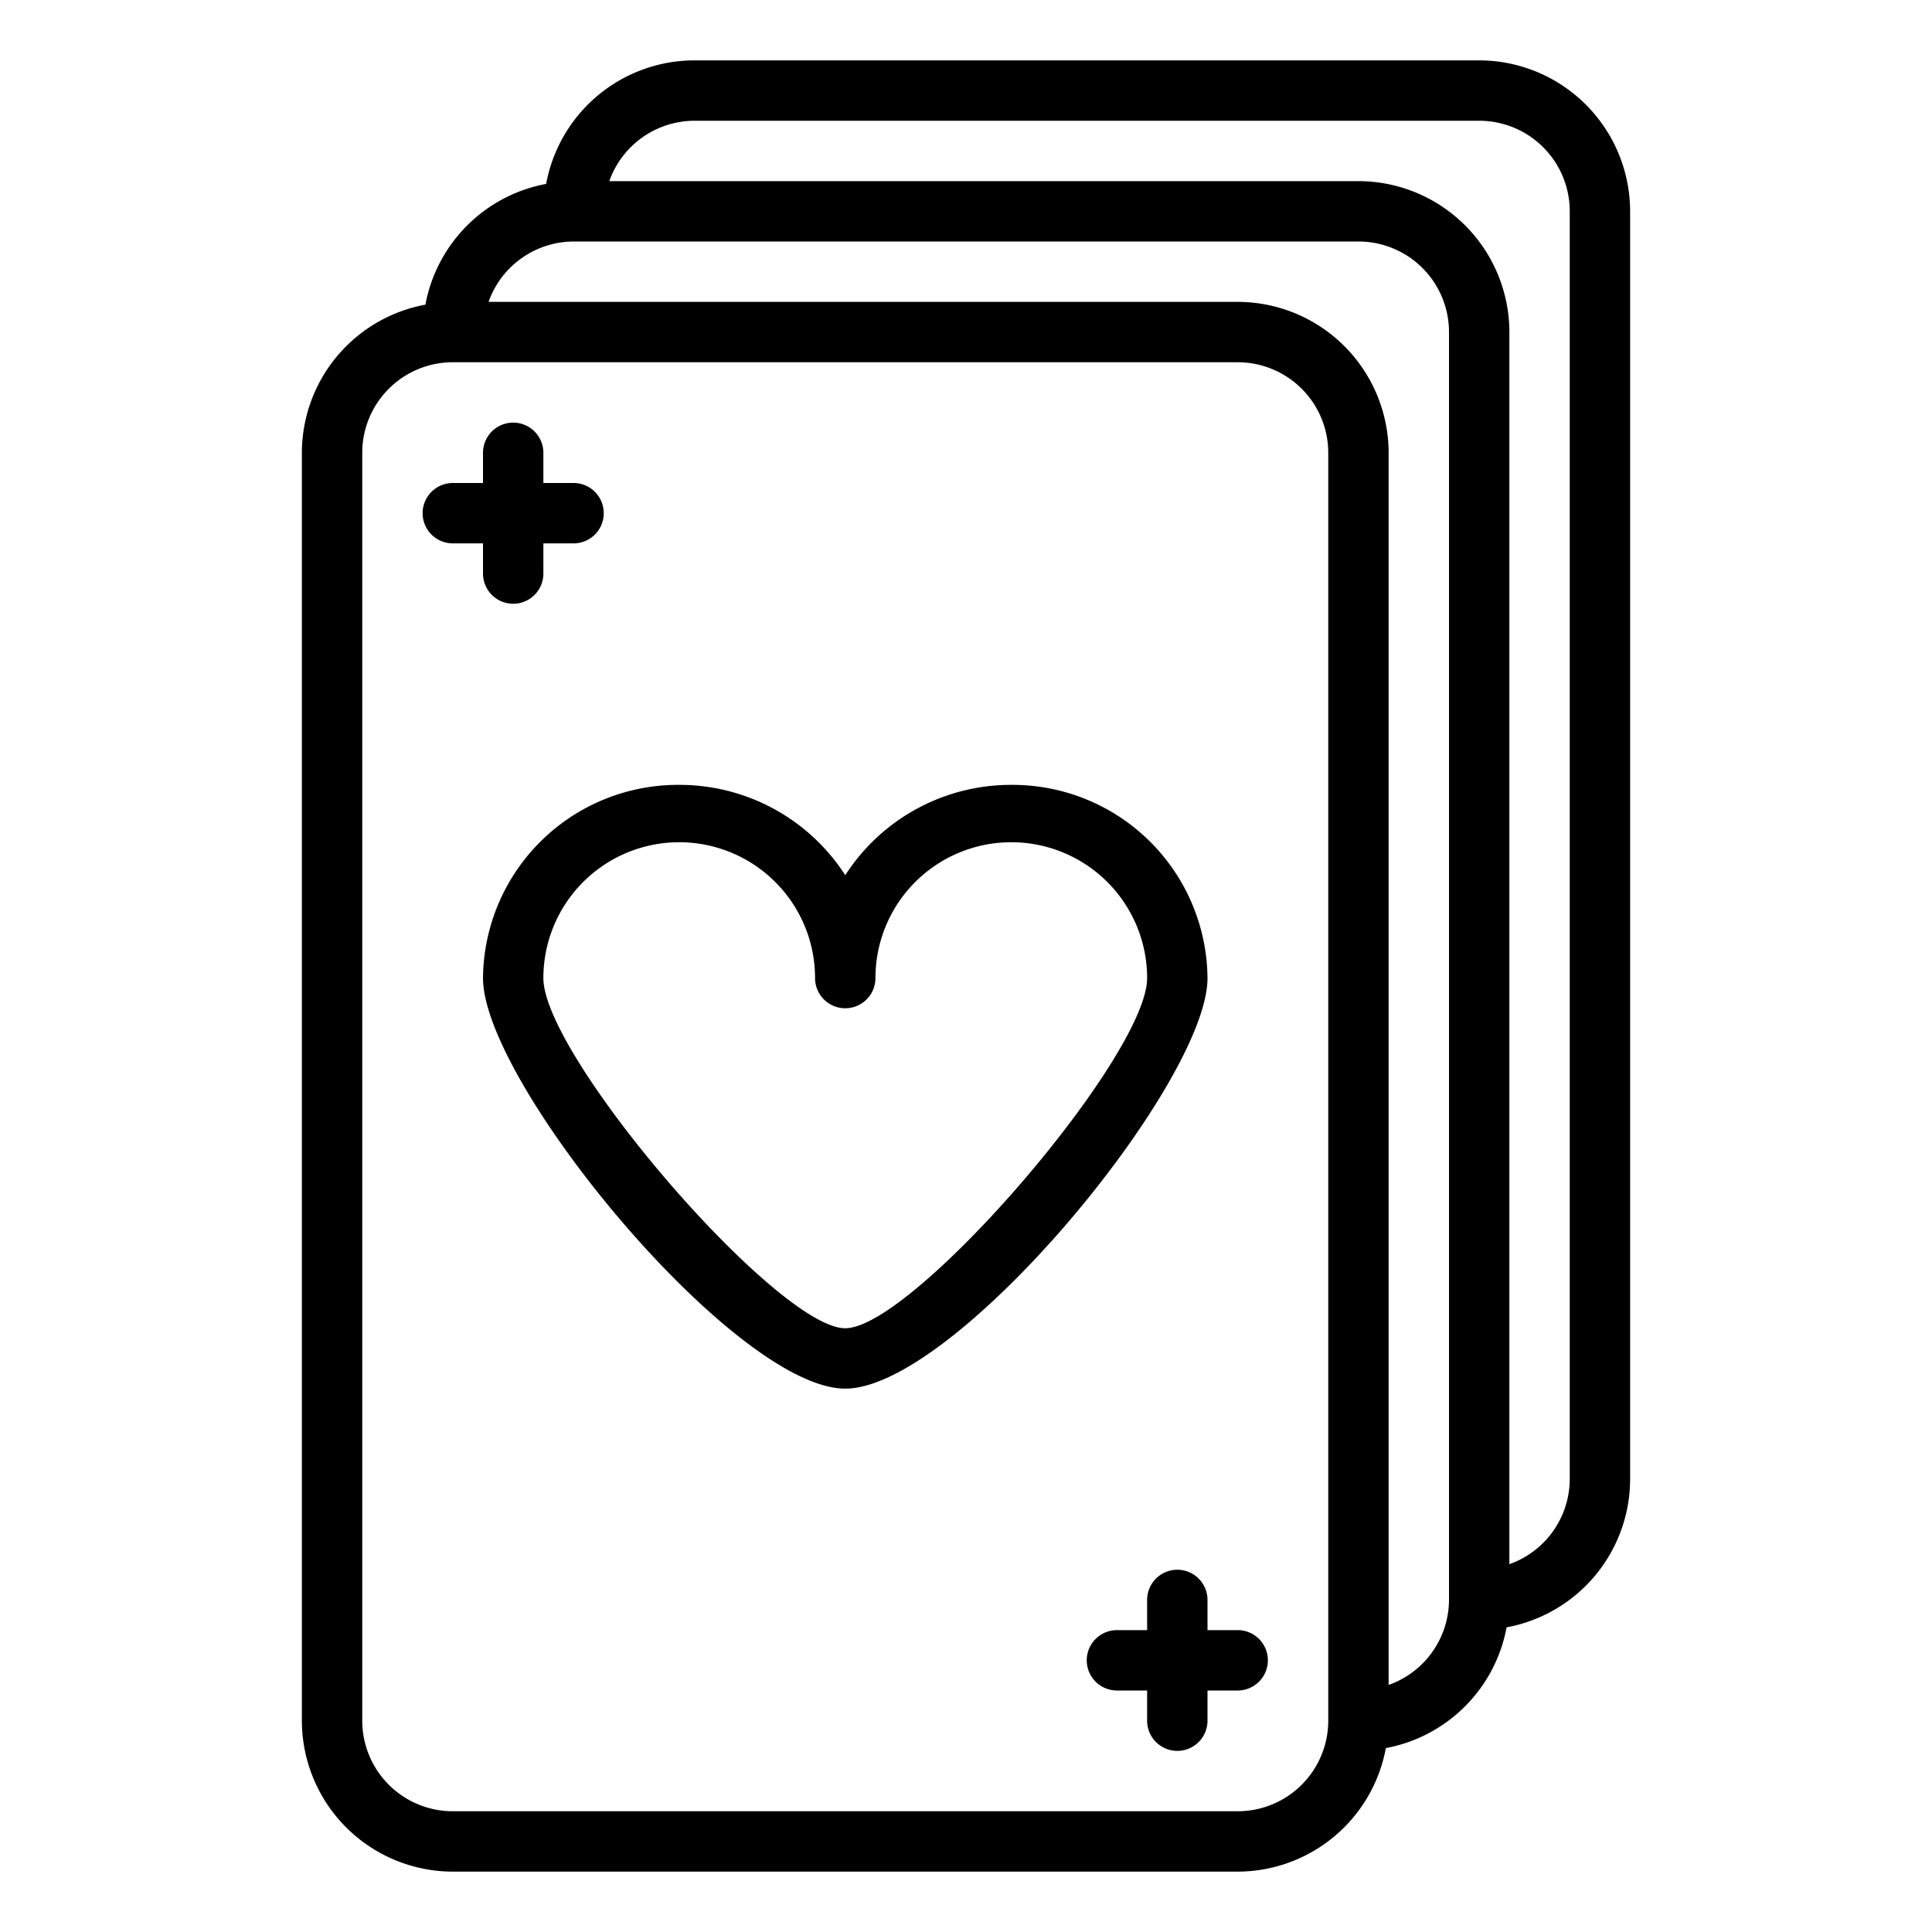 <svg height='100px' width='100px'  fill="#000000" xmlns="http://www.w3.org/2000/svg" viewBox="0 0 64 64" x="0px" y="0px"><path d="M49,2H23a5,5,0,0,0-4.908,4.092,5,5,0,0,0-4,4A5,5,0,0,0,10,15V57a5.006,5.006,0,0,0,5,5H41a5,5,0,0,0,4.908-4.092,5,5,0,0,0,4-4A5,5,0,0,0,54,49V7A5.006,5.006,0,0,0,49,2ZM44,57a3,3,0,0,1-3,3H15a3,3,0,0,1-3-3V15a3,3,0,0,1,3-3H41a3,3,0,0,1,3,3Zm4-4a3,3,0,0,1-2,2.816V15a5.006,5.006,0,0,0-5-5H16.184A3,3,0,0,1,19,8H45a3,3,0,0,1,3,3Zm4-4a3,3,0,0,1-2,2.816V11a5.006,5.006,0,0,0-5-5H20.184A3,3,0,0,1,23,4H49a3,3,0,0,1,3,3Z"></path><path d="M33.5,26A6.526,6.526,0,0,0,28,28.992,6.526,6.526,0,0,0,22.5,26,6.458,6.458,0,0,0,16,32.4C16,35.874,24.349,46,28,46S40,35.874,40,32.4A6.458,6.458,0,0,0,33.5,26ZM28,44c-2.243,0-10-9-10-11.6a4.5,4.5,0,0,1,9,0,1,1,0,0,0,2,0,4.5,4.5,0,0,1,9,0C38,35,30.243,44,28,44Z"></path><path d="M41,54H40V53a1,1,0,0,0-2,0v1H37a1,1,0,0,0,0,2h1v1a1,1,0,0,0,2,0V56h1a1,1,0,0,0,0-2Z"></path><path d="M16,19a1,1,0,0,0,2,0V18h1a1,1,0,0,0,0-2H18V15a1,1,0,0,0-2,0v1H15a1,1,0,0,0,0,2h1Z"></path></svg>